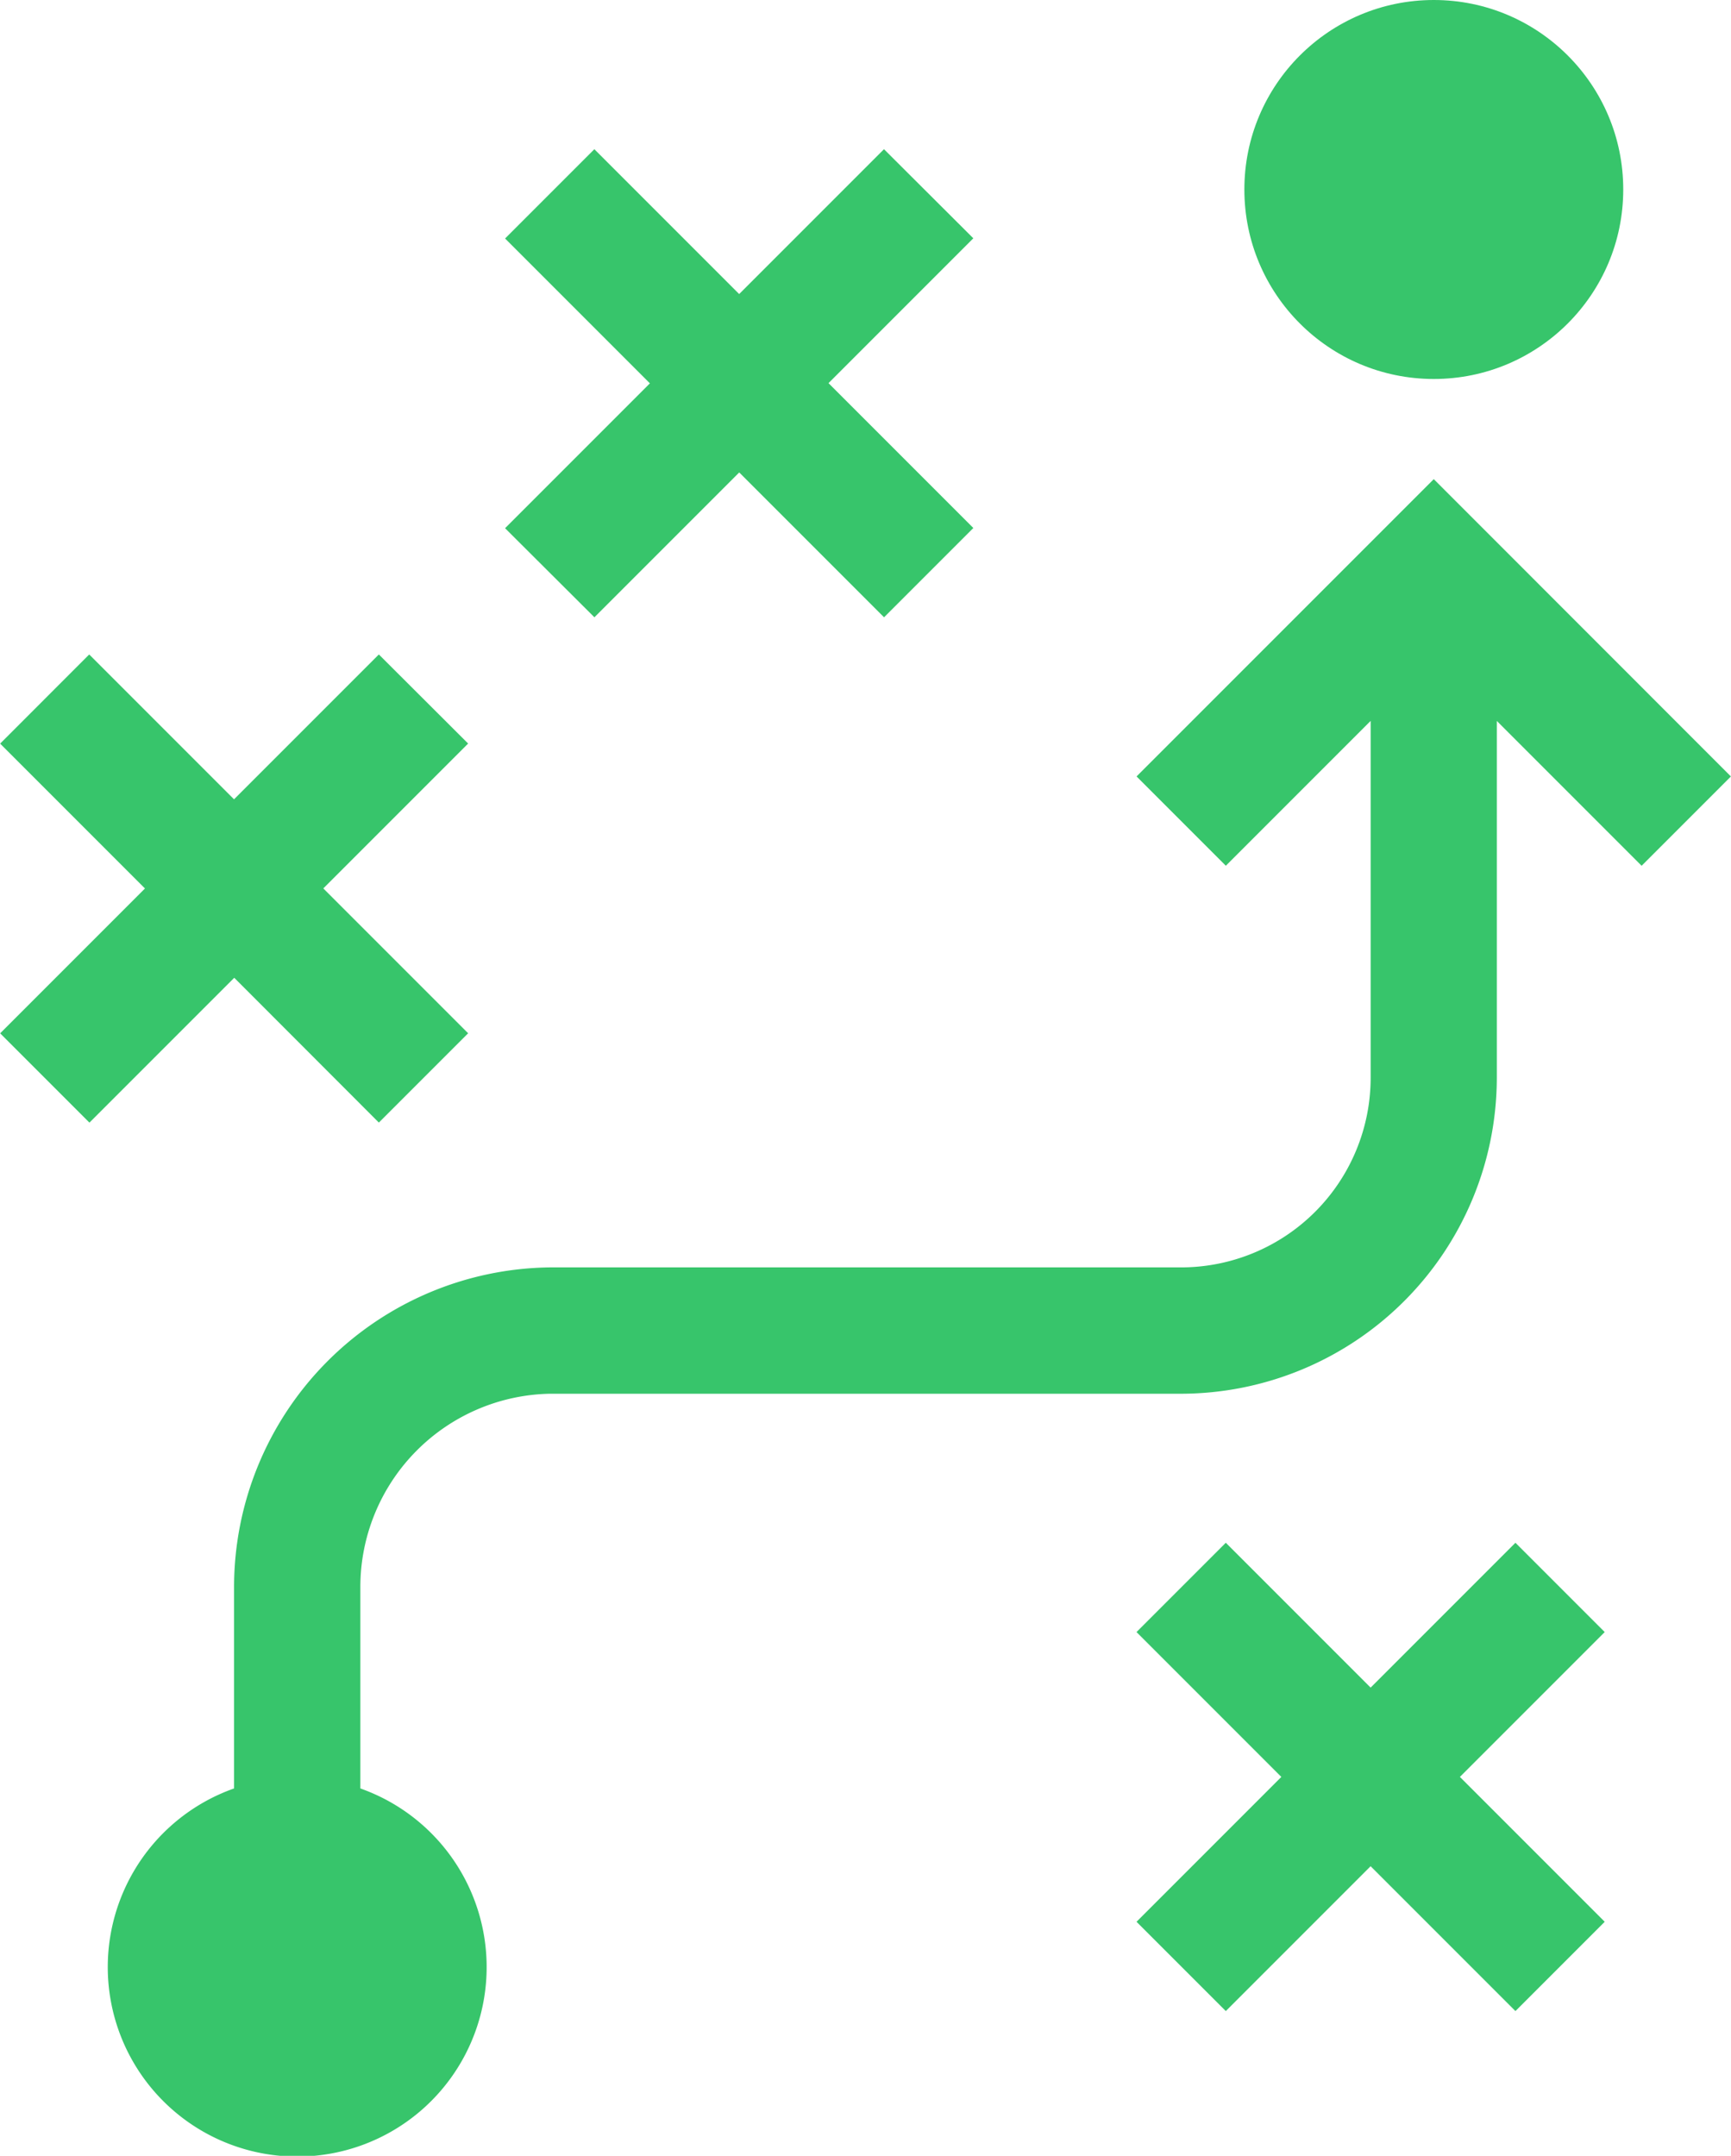 <svg xmlns="http://www.w3.org/2000/svg" width="58.571" height="72.927" viewBox="0 0 58.571 72.927">
  <g id="strategy_1_" data-name="strategy(1)" transform="translate(-50.395)">
    <path id="Path_585" data-name="Path 585" d="M120.867,113.789l-10.057,10.057,3.021,3.021,4.9-4.9v12.077a6.417,6.417,0,0,1-6.41,6.41H90.956A10.818,10.818,0,0,0,80.273,151.28v6.8a6.41,6.41,0,1,0,4.273,0v-6.8a6.54,6.54,0,0,1,6.41-6.552h21.365A10.7,10.7,0,0,0,123,134.045V121.968l4.9,4.9,3.021-3.021Z" transform="translate(-21.958 -97.581)" fill="#37c56b"/>
    <path id="Path_586" data-name="Path 586" d="M333.214,366.395l-4.9,4.9-4.9-4.9-3.021,3.021,4.9,4.9-4.9,4.9,3.021,3.021,4.9-4.9,4.9,4.9,3.021-3.021-4.9-4.9,4.9-4.9Z" transform="translate(-231.542 -314.207)" fill="#37c56b"/>
    <path id="Path_587" data-name="Path 587" d="M173.416,51.235l4.9-4.9,4.9,4.9,3.021-3.021-4.9-4.9,4.9-4.9L183.214,35.4l-4.9,4.9-4.9-4.9-3.021,3.021,4.9,4.9-4.9,4.9Z" transform="translate(-102.908 -30.353)" fill="#37c56b"/>
    <path id="Path_588" data-name="Path 588" d="M63.214,171.235l3.021-3.021-4.9-4.9,4.9-4.9L63.214,155.4l-4.9,4.9-4.9-4.9L50.4,158.416l4.9,4.9-4.9,4.9,3.021,3.021,4.9-4.9Z" transform="translate(0 -133.261)" fill="#37c56b"/>
    <circle id="Ellipse_134" data-name="Ellipse 134" cx="6.41" cy="6.41" r="6.41" transform="translate(92.5)" fill="#37c56b"/>
  </g>
</svg>
